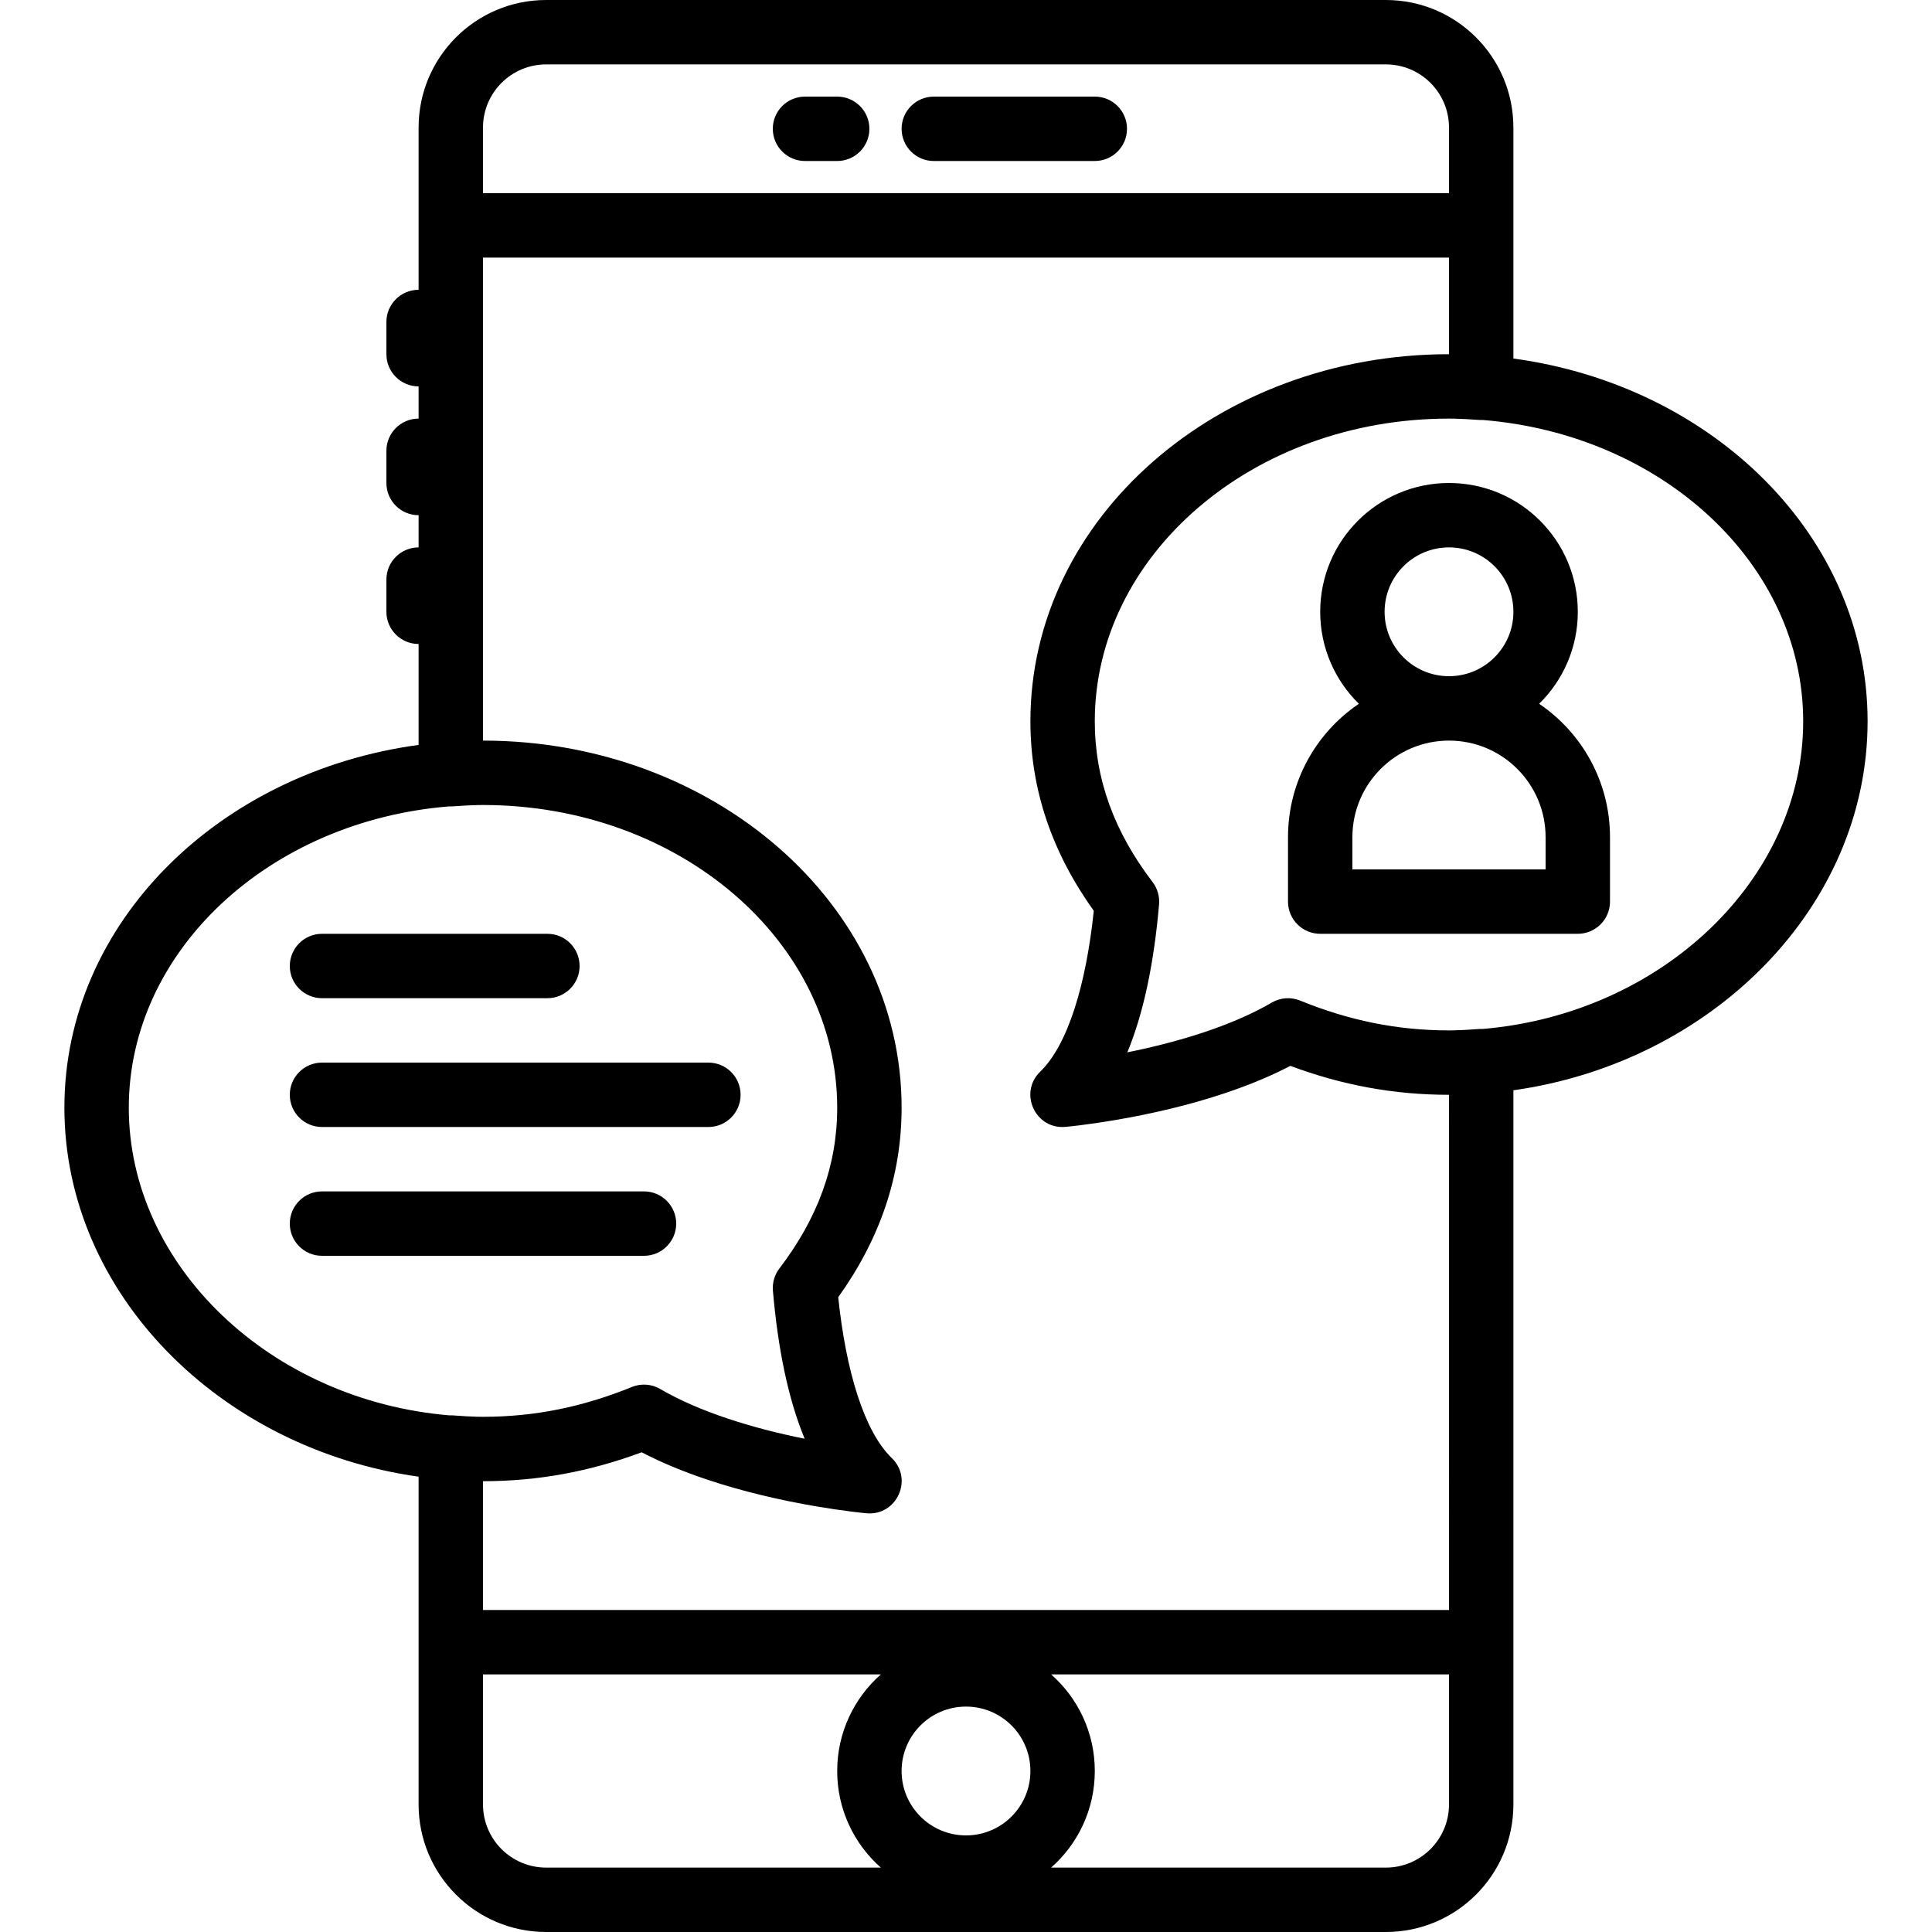 <?xml version="1.0" encoding="iso-8859-1"?>
<!-- Generator: Adobe Illustrator 19.0.0, SVG Export Plug-In . SVG Version: 6.00 Build 0)  -->
<svg version="1.1" id="Layer_1" xmlns="http://www.w3.org/2000/svg" xmlns:xlink="http://www.w3.org/1999/xlink" x="0px" y="0px"
	 viewBox="0 0 512 512" style="enable-background:new 0 0 512 512;" xml:space="preserve">
<g>
	<g>
		<g>
			<path d="M407.886,186.509c6.321-6.195,10.248-14.825,10.248-24.376C418.133,143.281,402.853,128,384,128
				s-34.133,15.281-34.133,34.133c0,9.551,3.926,18.181,10.248,24.376c-11.332,7.67-18.781,20.644-18.781,35.358v17.067
				c0,4.713,3.821,8.533,8.533,8.533h68.267c4.713,0,8.533-3.82,8.533-8.533v-17.067
				C426.667,207.153,419.217,194.179,407.886,186.509z M366.933,162.133c0-9.427,7.64-17.067,17.067-17.067
				s17.067,7.64,17.067,17.067c0,9.427-7.64,17.067-17.067,17.067S366.933,171.56,366.933,162.133z M409.6,230.4h-51.2v-8.533
				c0-14.137,11.463-25.6,25.6-25.6s25.6,11.463,25.6,25.6V230.4z"/>
			<path d="M85.333,264.533h59.733c4.713,0,8.533-3.82,8.533-8.533s-3.82-8.533-8.533-8.533H85.333c-4.713,0-8.533,3.82-8.533,8.533
				S80.62,264.533,85.333,264.533z"/>
			<path d="M170.667,332.8c4.713,0,8.533-3.82,8.533-8.533s-3.821-8.533-8.533-8.533H85.333c-4.713,0-8.533,3.82-8.533,8.533
				s3.82,8.533,8.533,8.533H170.667z"/>
			<path d="M85.333,298.667h102.4c4.713,0,8.533-3.82,8.533-8.533s-3.82-8.533-8.533-8.533h-102.4c-4.713,0-8.533,3.82-8.533,8.533
				S80.62,298.667,85.333,298.667z"/>
			<path d="M247.467,42.667h42.667c4.713,0,8.533-3.82,8.533-8.533s-3.821-8.533-8.533-8.533h-42.667
				c-4.713,0-8.533,3.821-8.533,8.533S242.754,42.667,247.467,42.667z"/>
			<path d="M213.333,42.667h8.533c4.713,0,8.533-3.82,8.533-8.533s-3.821-8.533-8.533-8.533h-8.533
				c-4.713,0-8.533,3.821-8.533,8.533S208.62,42.667,213.333,42.667z"/>
			<path d="M494.933,191.147c0-48.884-40.879-88.955-93.867-96.133V59.733V33.809C401.067,15.136,385.931,0,367.258,0H144.742
				c-18.673,0-33.809,15.136-33.809,33.809v25.924V76.8c-4.713,0-8.533,3.82-8.533,8.533v8.533c0,4.713,3.821,8.533,8.533,8.533
				v8.533c-4.713,0-8.533,3.82-8.533,8.533V128c0,4.713,3.821,8.533,8.533,8.533v8.533c-4.713,0-8.533,3.821-8.533,8.533v8.533
				c0,4.713,3.821,8.533,8.533,8.533v26.747c-52.988,7.178-93.867,47.249-93.867,96.133c0,49.104,41.105,90.359,93.867,97.791V435.2
				v42.991c0,18.673,15.136,33.809,33.809,33.809h222.515c18.673,0,33.809-15.136,33.809-33.809V435.2V288.938
				C453.829,281.505,494.933,240.251,494.933,191.147z M144.742,17.067h222.515c9.248,0,16.742,7.495,16.742,16.742V51.2H128V33.809
				C128,24.561,135.495,17.067,144.742,17.067z M34.133,293.547c0-41.463,37.087-75.994,84.941-79.85
				c0.333,0.015,0.669,0.015,1.009-0.01c2.661-0.193,4.653-0.301,6.5-0.338c0.472-0.006,0.942-0.015,1.416-0.015
				c52.089,0,93.867,36.206,93.867,80.213c0,15.323-5.155,29.284-15.319,42.612c-1.288,1.689-1.9,3.798-1.716,5.914
				c1.303,14.991,3.943,28.429,8.412,39.205c-6.96-1.395-13.823-3.153-20.281-5.305c-6.845-2.281-12.915-4.91-17.995-7.875
				c-2.289-1.336-5.069-1.533-7.523-0.533c-12.907,5.261-25.692,7.902-39.446,7.902c-0.465,0-0.928-0.01-1.392-0.016
				c-1.837-0.038-3.82-0.15-6.499-0.353c-0.345-0.026-0.686-0.026-1.023-0.012C71.555,371.072,34.133,335.354,34.133,293.547z
				 M128,478.191v-34.458h105.434c-7.09,6.254-11.567,15.401-11.567,25.6s4.477,19.346,11.567,25.6h-88.692
				C135.495,494.933,128,487.439,128,478.191z M256,486.4c-9.427,0-17.067-7.64-17.067-17.067s7.64-17.067,17.067-17.067
				c9.427,0,17.067,7.64,17.067,17.067S265.427,486.4,256,486.4z M367.258,494.933h-88.692c7.09-6.254,11.567-15.401,11.567-25.6
				s-4.477-19.346-11.567-25.6H384v34.458C384,487.439,376.505,494.933,367.258,494.933z M384,426.667H128v-34.133
				c14.648,0,28.409-2.583,42.047-7.666c5.282,2.754,11.152,5.174,17.52,7.296c9.237,3.079,19.054,5.39,28.86,7.058
				c3.425,0.583,6.61,1.045,9.478,1.399c1.747,0.216,3.02,0.349,3.742,0.413c8.012,0.709,12.466-9.046,6.683-14.636
				c-7.348-7.102-12.17-23.188-14.193-42.623c11.025-15.418,16.795-32.063,16.795-50.228c0-54.02-49.918-97.28-110.933-97.28v-128
				h256v25.6c-61.015,0-110.933,43.26-110.933,97.28c0,18.165,5.77,34.81,16.795,50.228c-2.023,19.435-6.845,35.521-14.193,42.623
				c-5.783,5.59-1.329,15.345,6.683,14.636c0.722-0.064,1.995-0.197,3.742-0.413c2.868-0.354,6.053-0.816,9.478-1.399
				c9.806-1.668,19.623-3.979,28.86-7.058c6.368-2.122,12.239-4.542,17.52-7.296c13.638,5.083,27.399,7.666,42.047,7.666V426.667z
				 M392.914,272.686c-0.337-0.015-0.678-0.014-1.023,0.012c-2.679,0.202-4.661,0.315-6.499,0.353
				c-0.464,0.006-0.927,0.016-1.392,0.016c-13.753,0-26.538-2.641-39.446-7.902c-2.454-1-5.234-0.804-7.523,0.533
				c-5.08,2.965-11.15,5.594-17.995,7.875c-6.458,2.152-13.321,3.91-20.281,5.305c4.469-10.776,7.109-24.214,8.412-39.205
				c0.184-2.116-0.428-4.225-1.716-5.914c-10.164-13.328-15.319-27.288-15.319-42.612c0-44.008,41.777-80.213,93.867-80.213
				c0.473,0,0.944,0.009,1.416,0.015c1.847,0.037,3.839,0.145,6.5,0.338c0.341,0.025,0.677,0.025,1.009,0.01
				c47.854,3.856,84.941,38.387,84.941,79.85C477.867,232.954,440.445,268.672,392.914,272.686z"/>
		</g>
	</g>
</g>
<g>
</g>
<g>
</g>
<g>
</g>
<g>
</g>
<g>
</g>
<g>
</g>
<g>
</g>
<g>
</g>
<g>
</g>
<g>
</g>
<g>
</g>
<g>
</g>
<g>
</g>
<g>
</g>
<g>
</g>
</svg>
